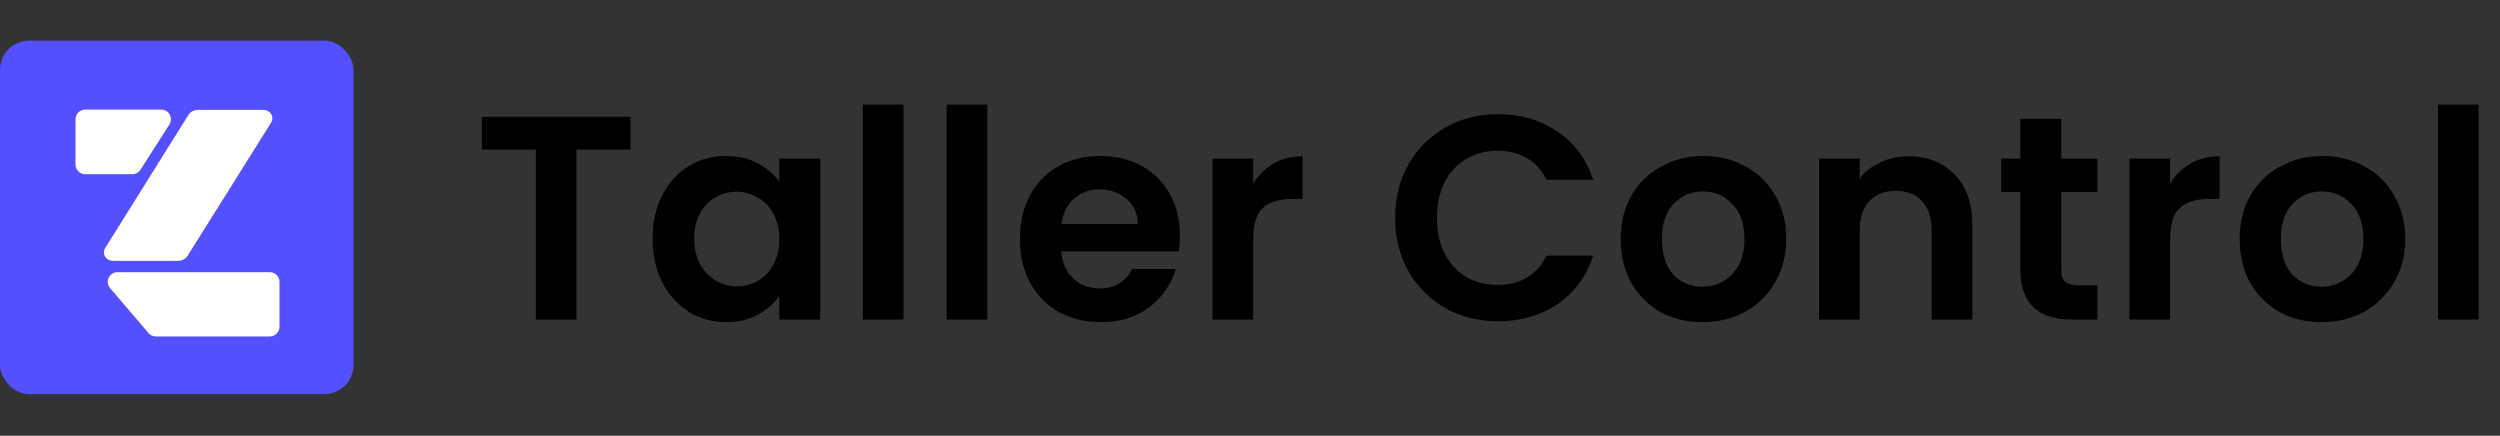 <svg width="1291" height="225" viewBox="0 0 1291 225" fill="none" xmlns="http://www.w3.org/2000/svg">
<rect x="0" y="0" width="1291" height="225" fill="#333333" stroke="none"/>
<path d="M325.6 60.3V77.25H297.7V165H276.7V77.25H248.8V60.3H325.6ZM337.022 123.15C337.022 114.75 338.672 107.3 341.972 100.8C345.372 94.3 349.922 89.3 355.622 85.8C361.422 82.3 367.872 80.55 374.972 80.55C381.172 80.55 386.572 81.8 391.172 84.3C395.872 86.8 399.622 89.95 402.422 93.75V81.9H423.572V165H402.422V152.85C399.722 156.75 395.972 160 391.172 162.6C386.472 165.1 381.022 166.35 374.822 166.35C367.822 166.35 361.422 164.55 355.622 160.95C349.922 157.35 345.372 152.3 341.972 145.8C338.672 139.2 337.022 131.65 337.022 123.15ZM402.422 123.45C402.422 118.35 401.422 114 399.422 110.4C397.422 106.7 394.722 103.9 391.322 102C387.922 100 384.272 99 380.372 99C376.472 99 372.872 99.95 369.572 101.85C366.272 103.75 363.572 106.55 361.472 110.25C359.472 113.85 358.472 118.15 358.472 123.15C358.472 128.15 359.472 132.55 361.472 136.35C363.572 140.05 366.272 142.9 369.572 144.9C372.972 146.9 376.572 147.9 380.372 147.9C384.272 147.9 387.922 146.95 391.322 145.05C394.722 143.05 397.422 140.25 399.422 136.65C401.422 132.95 402.422 128.55 402.422 123.45ZM466.582 54V165H445.582V54H466.582ZM509.83 54V165H488.83V54H509.83ZM609.329 121.65C609.329 124.65 609.129 127.35 608.729 129.75H547.979C548.479 135.75 550.579 140.45 554.279 143.85C557.979 147.25 562.529 148.95 567.929 148.95C575.729 148.95 581.279 145.6 584.579 138.9H607.229C604.829 146.9 600.229 153.5 593.429 158.7C586.629 163.8 578.279 166.35 568.379 166.35C560.379 166.35 553.179 164.6 546.779 161.1C540.479 157.5 535.529 152.45 531.929 145.95C528.429 139.45 526.679 131.95 526.679 123.45C526.679 114.85 528.429 107.3 531.929 100.8C535.429 94.3 540.329 89.3 546.629 85.8C552.929 82.3 560.179 80.55 568.379 80.55C576.279 80.55 583.329 82.25 589.529 85.65C595.829 89.05 600.679 93.9 604.079 100.2C607.579 106.4 609.329 113.55 609.329 121.65ZM587.579 115.65C587.479 110.25 585.529 105.95 581.729 102.75C577.929 99.45 573.279 97.8 567.779 97.8C562.579 97.8 558.179 99.4 554.579 102.6C551.079 105.7 548.929 110.05 548.129 115.65H587.579ZM647.157 94.8C649.857 90.4 653.357 86.95 657.657 84.45C662.057 81.95 667.057 80.7 672.657 80.7V102.75H667.107C660.507 102.75 655.507 104.3 652.107 107.4C648.807 110.5 647.157 115.9 647.157 123.6V165H626.157V81.9H647.157V94.8ZM720.443 112.5C720.443 102.2 722.743 93 727.343 84.9C732.043 76.7 738.393 70.35 746.393 65.85C754.493 61.25 763.543 58.95 773.543 58.95C785.243 58.95 795.493 61.95 804.293 67.95C813.093 73.95 819.243 82.25 822.743 92.85H798.593C796.193 87.85 792.793 84.1 788.393 81.6C784.093 79.1 779.093 77.85 773.393 77.85C767.293 77.85 761.843 79.3 757.043 82.2C752.343 85 748.643 89 745.943 94.2C743.343 99.4 742.043 105.5 742.043 112.5C742.043 119.4 743.343 125.5 745.943 130.8C748.643 136 752.343 140.05 757.043 142.95C761.843 145.75 767.293 147.15 773.393 147.15C779.093 147.15 784.093 145.9 788.393 143.4C792.793 140.8 796.193 137 798.593 132H822.743C819.243 142.7 813.093 151.05 804.293 157.05C795.593 162.95 785.343 165.9 773.543 165.9C763.543 165.9 754.493 163.65 746.393 159.15C738.393 154.55 732.043 148.2 727.343 140.1C722.743 132 720.443 122.8 720.443 112.5ZM879.08 166.35C871.08 166.35 863.88 164.6 857.48 161.1C851.08 157.5 846.03 152.45 842.33 145.95C838.73 139.45 836.93 131.95 836.93 123.45C836.93 114.95 838.78 107.45 842.48 100.95C846.28 94.45 851.43 89.45 857.93 85.95C864.43 82.35 871.68 80.55 879.68 80.55C887.68 80.55 894.93 82.35 901.43 85.95C907.93 89.45 913.03 94.45 916.73 100.95C920.53 107.45 922.43 114.95 922.43 123.45C922.43 131.95 920.48 139.45 916.58 145.95C912.78 152.45 907.58 157.5 900.98 161.1C894.48 164.6 887.18 166.35 879.08 166.35ZM879.08 148.05C882.88 148.05 886.43 147.15 889.73 145.35C893.13 143.45 895.83 140.65 897.83 136.95C899.83 133.25 900.83 128.75 900.83 123.45C900.83 115.55 898.73 109.5 894.53 105.3C890.43 101 885.38 98.85 879.38 98.85C873.38 98.85 868.33 101 864.23 105.3C860.23 109.5 858.23 115.55 858.23 123.45C858.23 131.35 860.18 137.45 864.08 141.75C868.08 145.95 873.08 148.05 879.08 148.05ZM985.384 80.7C995.284 80.7 1003.28 83.85 1009.38 90.15C1015.48 96.35 1018.53 105.05 1018.53 116.25V165H997.534V119.1C997.534 112.5 995.884 107.45 992.584 103.95C989.284 100.35 984.784 98.55 979.084 98.55C973.284 98.55 968.684 100.35 965.284 103.95C961.984 107.45 960.334 112.5 960.334 119.1V165H939.334V81.9H960.334V92.25C963.134 88.65 966.684 85.85 970.984 83.85C975.384 81.75 980.184 80.7 985.384 80.7ZM1064.45 99.15V139.35C1064.45 142.15 1065.1 144.2 1066.4 145.5C1067.8 146.7 1070.1 147.3 1073.3 147.3H1083.05V165H1069.85C1052.15 165 1043.3 156.4 1043.3 139.2V99.15H1033.4V81.9H1043.3V61.35H1064.45V81.9H1083.05V99.15H1064.45ZM1120.66 94.8C1123.36 90.4 1126.86 86.95 1131.16 84.45C1135.56 81.95 1140.56 80.7 1146.16 80.7V102.75H1140.61C1134.01 102.75 1129.01 104.3 1125.61 107.4C1122.31 110.5 1120.66 115.9 1120.66 123.6V165H1099.66V81.9H1120.66V94.8ZM1198.7 166.35C1190.7 166.35 1183.5 164.6 1177.1 161.1C1170.7 157.5 1165.65 152.45 1161.95 145.95C1158.35 139.45 1156.55 131.95 1156.55 123.45C1156.55 114.95 1158.4 107.45 1162.1 100.95C1165.9 94.45 1171.05 89.45 1177.55 85.95C1184.05 82.35 1191.3 80.55 1199.3 80.55C1207.3 80.55 1214.55 82.35 1221.05 85.95C1227.55 89.45 1232.65 94.45 1236.35 100.95C1240.15 107.45 1242.05 114.95 1242.05 123.45C1242.05 131.95 1240.1 139.45 1236.2 145.95C1232.4 152.45 1227.2 157.5 1220.6 161.1C1214.1 164.6 1206.8 166.35 1198.7 166.35ZM1198.7 148.05C1202.5 148.05 1206.05 147.15 1209.35 145.35C1212.75 143.45 1215.45 140.65 1217.45 136.95C1219.45 133.25 1220.45 128.75 1220.45 123.45C1220.45 115.55 1218.35 109.5 1214.15 105.3C1210.05 101 1205 98.85 1199 98.85C1193 98.85 1187.95 101 1183.85 105.3C1179.85 109.5 1177.85 115.55 1177.85 123.45C1177.85 131.35 1179.8 137.45 1183.7 141.75C1187.7 145.95 1192.7 148.05 1198.7 148.05ZM1279.96 54V165H1258.96V54H1279.96Z" fill="black"/>
<rect y="21" width="182.52" height="182.52" rx="15" fill="#5550FF"/>
<path d="M135.768 56.725C139.647 56.725 141.873 60.34 139.916 63.46L96.889 132.062C95.868 133.691 93.93 134.727 91.905 134.727L58.53 134.727C54.655 134.727 52.428 131.118 54.378 127.999L97.254 59.396C98.274 57.764 100.214 56.725 102.242 56.725L135.768 56.725Z" fill="white"/>
<path d="M87.48 64.286C89.607 60.958 87.216 56.594 83.267 56.594L44.002 56.594C41.24 56.594 39.002 58.832 39.002 61.594L39.001 84.964C39.001 87.726 41.24 89.964 44.001 89.964L68.335 89.964C70.042 89.964 71.63 89.094 72.549 87.656L87.48 64.286Z" fill="white"/>
<path d="M56.867 148.804C54.094 145.559 56.4 140.557 60.668 140.557L139.326 140.557C142.088 140.557 144.326 142.795 144.326 145.557L144.326 168.742C144.326 171.503 142.088 173.742 139.326 173.742L80.477 173.742C79.014 173.742 77.625 173.102 76.675 171.99L56.867 148.804Z" fill="white"/>
</svg>
